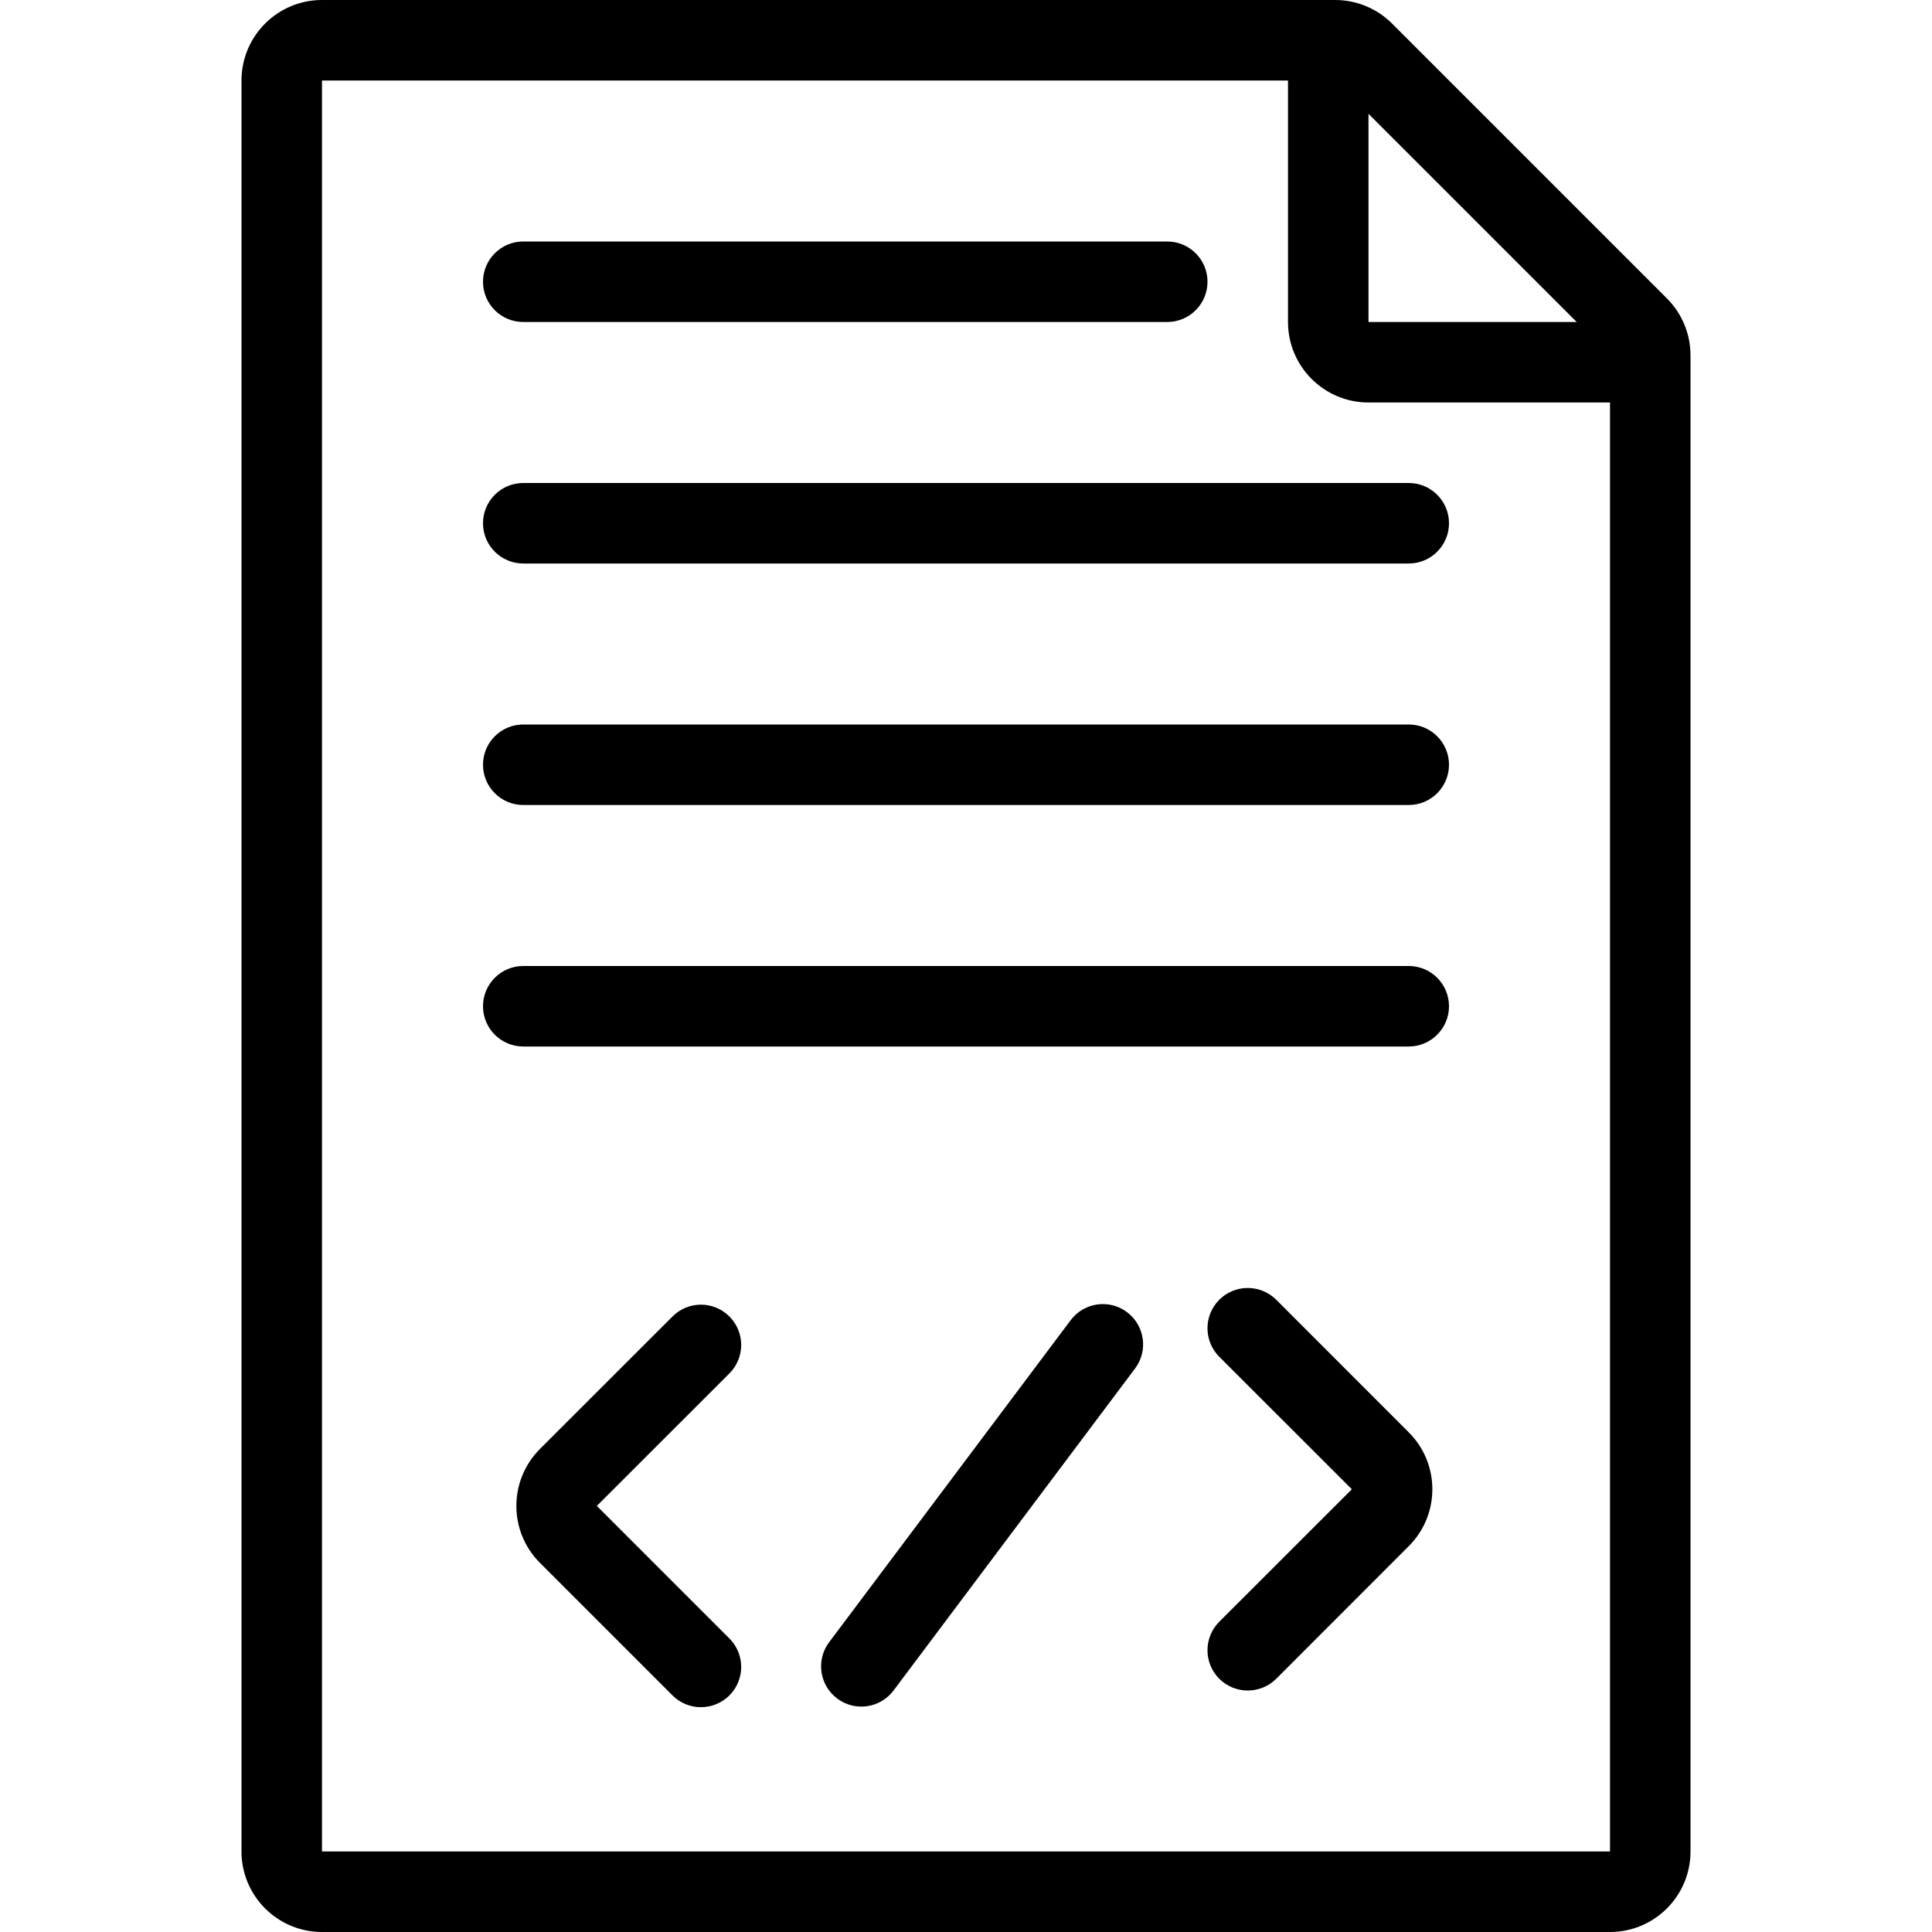 <?xml version="1.0" encoding="UTF-8"?>
<svg width="24px" height="24px" viewBox="0 0 24 24" version="1.1" xmlns="http://www.w3.org/2000/svg" xmlns:xlink="http://www.w3.org/1999/xlink">
    <!-- Generator: Sketch 52.2 (67145) - http://www.bohemiancoding.com/sketch -->
    <title>HyperText</title>
    <desc>Created with Sketch.</desc>
    <g id="HyperText" stroke="none" stroke-width="1" fill="none" fill-rule="evenodd">
        <g transform="translate(3, 0)" fill="#000000" fill-rule="nonzero">
            <path d="M6.061,21.061 L6.061,21.061 C5.865,21.256 5.549,21.256 5.354,21.061 L3.707,19.414 C3.317,19.024 3.317,18.391 3.707,18 L5.354,16.354 C5.549,16.158 5.865,16.158 6.061,16.354 L6.061,16.354 C6.256,16.549 6.256,16.865 6.061,17.061 L4.414,18.707 L6.061,20.354 C6.256,20.549 6.256,20.865 6.061,21.061 Z" id="Line-26"></path>
            <path d="M7.4,21.1 L7.4,21.1 C7.179,20.934 7.134,20.621 7.3,20.4 L10.3,16.4 C10.466,16.179 10.779,16.134 11,16.3 L11,16.3 C11.221,16.466 11.266,16.779 11.1,17 L8.1,21 C7.934,21.221 7.621,21.266 7.4,21.1 Z" id="Line-27"></path>
            <path d="M12.146,16.146 L12.146,16.146 C12.342,15.951 12.658,15.951 12.854,16.146 L14.5,17.793 C14.891,18.183 14.891,18.817 14.5,19.207 L12.854,20.854 C12.658,21.049 12.342,21.049 12.146,20.854 L12.146,20.854 C11.951,20.658 11.951,20.342 12.146,20.146 L13.793,18.5 L12.146,16.854 C11.951,16.658 11.951,16.342 12.146,16.146 Z" id="Line-28"></path>
            <path d="M3,3.5 L3,3.5 C3,3.224 3.224,3 3.5,3 L11.5,3 C11.776,3 12,3.224 12,3.5 L12,3.5 C12,3.776 11.776,4 11.5,4 L3.5,4 C3.224,4 3,3.776 3,3.5 Z" id="Line-Copy-2"></path>
            <path d="M3,6.5 L3,6.5 C3,6.224 3.224,6 3.5,6 L14.5,6 C14.776,6 15,6.224 15,6.5 L15,6.5 C15,6.776 14.776,7 14.5,7 L3.5,7 C3.224,7 3,6.776 3,6.5 Z" id="Line-2-Copy-2"></path>
            <path d="M3,9.5 L3,9.5 C3,9.224 3.224,9 3.5,9 L14.5,9 C14.776,9 15,9.224 15,9.5 L15,9.5 C15,9.776 14.776,10 14.5,10 L3.5,10 C3.224,10 3,9.776 3,9.5 Z" id="Line-3-Copy-3"></path>
            <path d="M1,1 L1,23 L17,23 L17,4.414 L13.586,1 L1,1 Z M1,0 L13.586,0 C13.851,-4.87194788e-17 14.105,0.105 14.293,0.293 L17.707,3.707 C17.895,3.895 18,4.149 18,4.414 L18,23 C18,23.552 17.552,24 17,24 L1,24 C0.448,24 0,23.552 0,23 L0,1 C0,0.448 0.448,1.01453063e-16 1,0 Z" id="Rectangle-Copy-10"></path>
            <path d="M17,4 L18,5 L14,5 C13.448,5 13,4.552 13,4 L13,0 L14,1 L14,4 L17,4 Z M17,4 L18,5 L14,5 C13.448,5 13,4.552 13,4 L13,0 L14,1 L14,4 L17,4 Z" id="Rectangle-Copy-11"></path>
            <path d="M3,12.5 L3,12.5 C3,12.224 3.224,12 3.5,12 L14.5,12 C14.776,12 15,12.224 15,12.5 L15,12.5 C15,12.776 14.776,13 14.5,13 L3.5,13 C3.224,13 3,12.776 3,12.5 Z" id="Line-3-Copy-4"></path>
        </g>
    </g>
</svg>